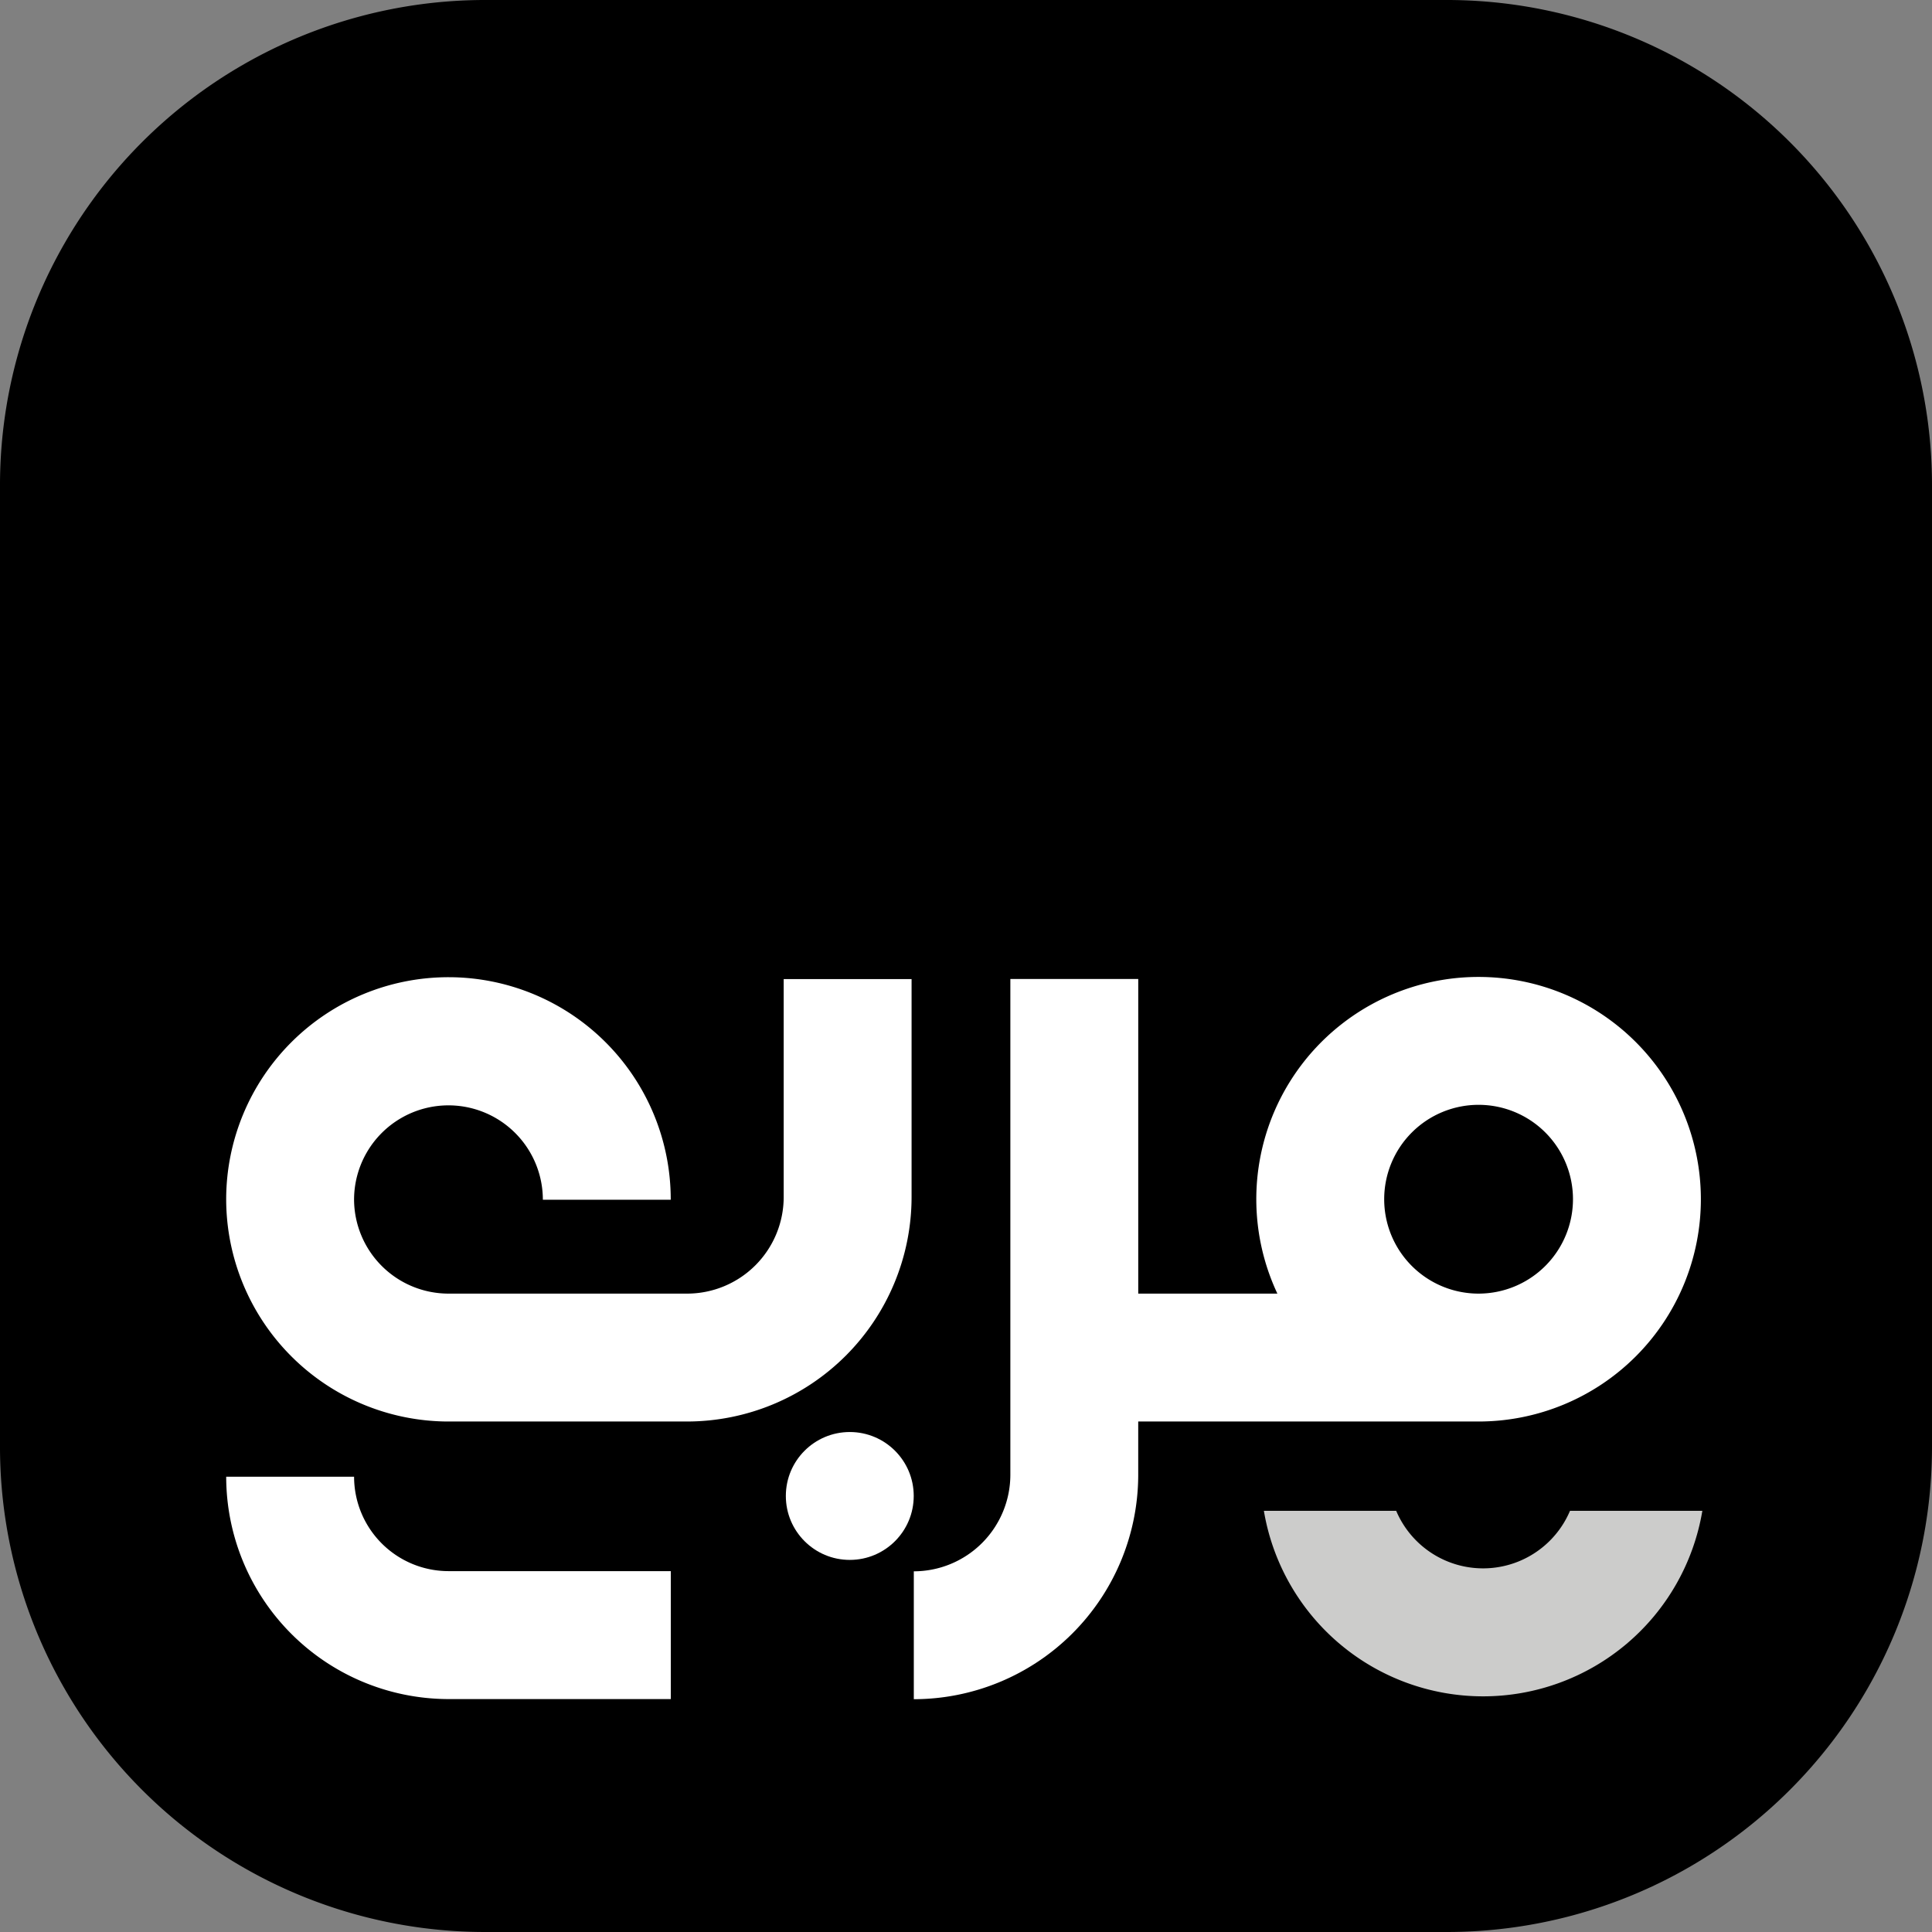 <svg xmlns="http://www.w3.org/2000/svg" width="951.74" height="951.74" viewBox="0 0 951.74 951.74">
  <rect x="0" y="0" width="951.74" height="951.74" fill="#808080" stroke="none"/>
  <defs>
    <style>
      .cls-1 {
        fill: #cccccb;
      }

      .cls-2 {
        fill: #fff;
      }
    </style>
  </defs>
  <g id="Layer_4" data-name="Layer 4">
    <g>
      <path d="M977.68,264.94V738.29a239,239,0,0,1-239.2,239.19H265.13A239,239,0,0,1,25.94,738.29V264.94A239,239,0,0,1,265.13,25.74H738.48a239,239,0,0,1,239.2,239.2Z" transform="translate(-25.94 -25.74)"/>
      <path class="cls-1" d="M864.55,770a109.51,109.51,0,0,1-216,0h65.18a46.5,46.5,0,0,0,85.62,0Z" transform="translate(-25.94 -25.74)"/>
      <path class="cls-2" d="M754.32,507A109.47,109.47,0,0,0,655.2,663H586.66V508h-63v244.2A47.61,47.61,0,0,1,476.1,799.8v63A110.67,110.67,0,0,0,586.65,752.62c0-.13,0-.25,0-.38V726H754.32a109.5,109.5,0,0,0,0-219Zm0,156a46.5,46.5,0,1,1,46.5-46.5A46.55,46.55,0,0,1,754.32,663Z" transform="translate(-25.94 -25.74)"/>
      <path class="cls-2" d="M356.39,799.73v63H245.94v0A109.62,109.62,0,0,1,137.37,753.21h63a46.55,46.55,0,0,0,46.5,46.5v0Z" transform="translate(-25.94 -25.74)"/>
      <circle class="cls-2" cx="418.62" cy="736.94" r="31.5"/>
      <path class="cls-2" d="M475,508.05V615.46A110.69,110.69,0,0,1,364.47,726H245.94v0A109.62,109.62,0,0,1,137.36,616.5h0a109.5,109.5,0,0,1,219,.26h-63a46.5,46.5,0,0,0-93,0h0A46.55,46.55,0,0,0,246.86,663v0H364.47A47.61,47.61,0,0,0,412,615.46V508.05Z" transform="translate(-25.94 -25.74)"/>
    </g>
  </g>
</svg>
